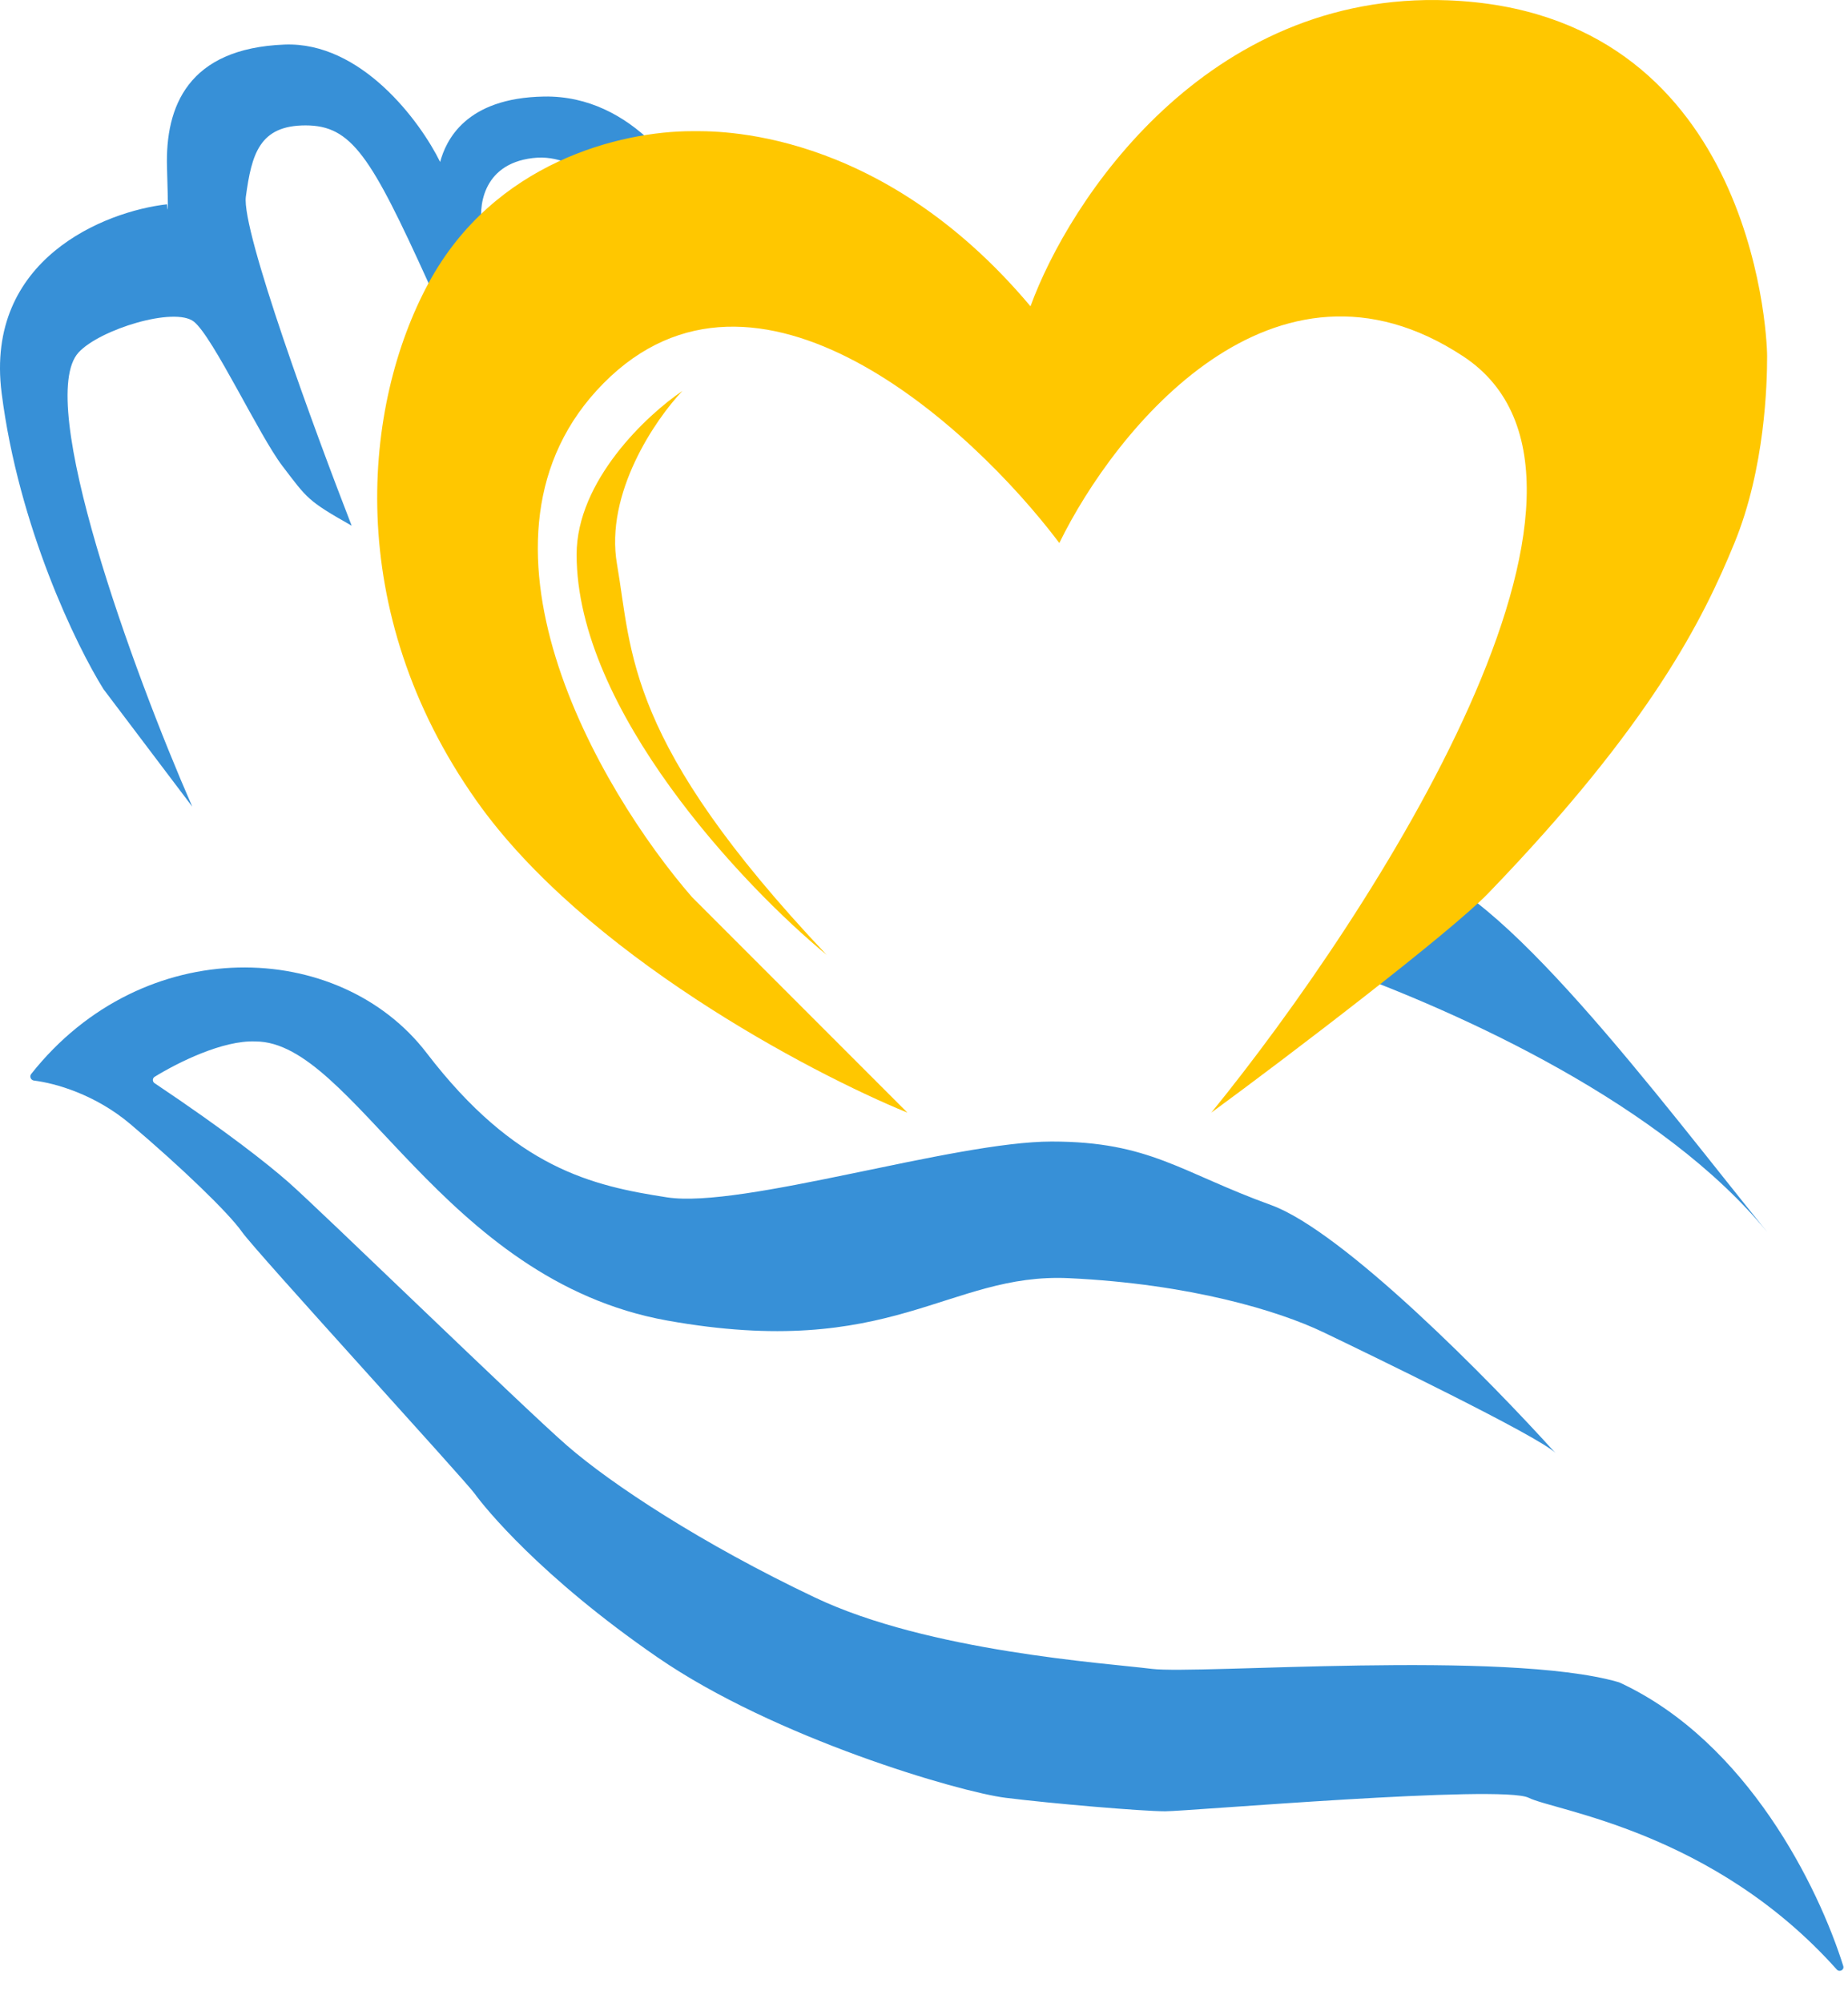 <svg width="48" height="52" viewBox="0 0 48 52" fill="none" xmlns="http://www.w3.org/2000/svg">
<path d="M34.609 25.086C38.023 26.301 43.222 28.703 45.9 31.98C43.169 28.616 38.846 22.778 36.608 22.538L34.609 25.086Z" fill="#3790D7"/>
<path d="M5.038 8.351C4.538 7.951 2.59 8.55 2.04 9.15C0.9 10.394 3.441 17.393 4.994 20.939L2.69 17.892C1.99 16.776 0.482 13.676 0.042 10.199C-0.398 6.722 2.723 5.486 4.338 5.303C4.355 5.52 4.378 5.633 4.338 4.354C4.288 2.755 4.888 1.257 7.386 1.157C9.384 1.077 10.916 3.155 11.432 4.204C11.582 3.655 12.082 2.541 14.13 2.506C16.448 2.466 17.86 4.62 18.276 5.703L16.278 5.953C16.011 5.27 15.149 3.944 13.83 4.104C12.511 4.264 12.415 5.403 12.531 5.953V9.649L11.132 7.351C9.634 4.054 9.134 3.255 7.935 3.255C6.736 3.255 6.536 4.004 6.386 5.103C6.267 5.983 8.168 11.165 9.134 13.646C7.985 12.996 7.985 12.947 7.336 12.097C6.735 11.312 5.537 8.75 5.038 8.351Z" fill="#3790D7"/>
<path d="M42.089 43.685C45.379 45.22 47.234 48.981 47.877 51.034C47.908 51.136 47.779 51.203 47.708 51.124C44.498 47.533 40.386 47.006 39.707 46.667C39.008 46.317 30.865 47.017 30.265 47.017C29.666 47.017 27.318 46.817 26.119 46.667C24.92 46.517 20.124 45.118 17.077 43.02C14.03 40.922 12.581 39.123 12.331 38.774C12.081 38.424 6.636 32.479 6.287 31.98C5.937 31.48 4.688 30.281 3.389 29.182C2.471 28.405 1.433 28.117 0.882 28.049C0.802 28.039 0.759 27.944 0.809 27.88C3.728 24.191 8.815 24.377 11.082 27.334C13.38 30.331 15.379 30.781 17.327 31.081C19.275 31.38 24.77 29.632 27.318 29.632C29.866 29.632 30.665 30.431 33.013 31.28C34.89 31.959 38.718 35.852 40.402 37.719C40.019 37.307 35.506 35.125 34.362 34.577C33.213 34.028 30.915 33.328 27.768 33.179C24.62 33.029 23.172 35.327 17.327 34.278C11.482 33.229 9.184 27.034 6.636 27.034C5.783 26.997 4.607 27.588 4.016 27.952C3.955 27.99 3.955 28.078 4.015 28.117C5.884 29.369 6.938 30.202 7.485 30.681C8.285 31.38 13.58 36.526 14.729 37.525C15.878 38.524 18.226 40.073 21.174 41.471C24.121 42.87 28.717 43.17 29.916 43.32C31.11 43.469 39.096 42.825 42.021 43.66C42.045 43.666 42.066 43.675 42.089 43.685Z" fill="#3790D7"/>
<path d="M38.006 9.25C42.922 12.487 35.691 23.687 31.462 28.882C33.443 27.434 37.674 24.204 38.656 23.187C42.902 18.791 44.251 16.044 45.05 14.095C45.849 12.147 45.899 9.949 45.899 9.25C45.899 8.55 45.45 0.307 37.606 0.008C31.332 -0.232 27.765 5.203 26.766 7.951C22.819 3.255 18.525 3.405 17.974 3.405C16.125 3.405 12.828 4.204 11.13 7.351C9.431 10.498 8.882 15.844 12.379 20.79C15.176 24.746 21.004 27.833 23.569 28.882L17.974 23.287C15.559 20.506 11.719 13.945 15.676 9.949C19.632 5.952 25.217 11.048 27.515 14.095C28.964 11.131 33.09 6.012 38.006 9.25Z" fill="#FFC700"/>
<path d="M14.977 14.395C14.977 18.432 19.306 23.004 21.471 24.786C16.226 19.241 16.425 16.943 16.026 14.645C15.706 12.807 17.025 10.882 17.724 10.149C16.808 10.765 14.977 12.477 14.977 14.395Z" fill="#FFC700"/>
</svg>
